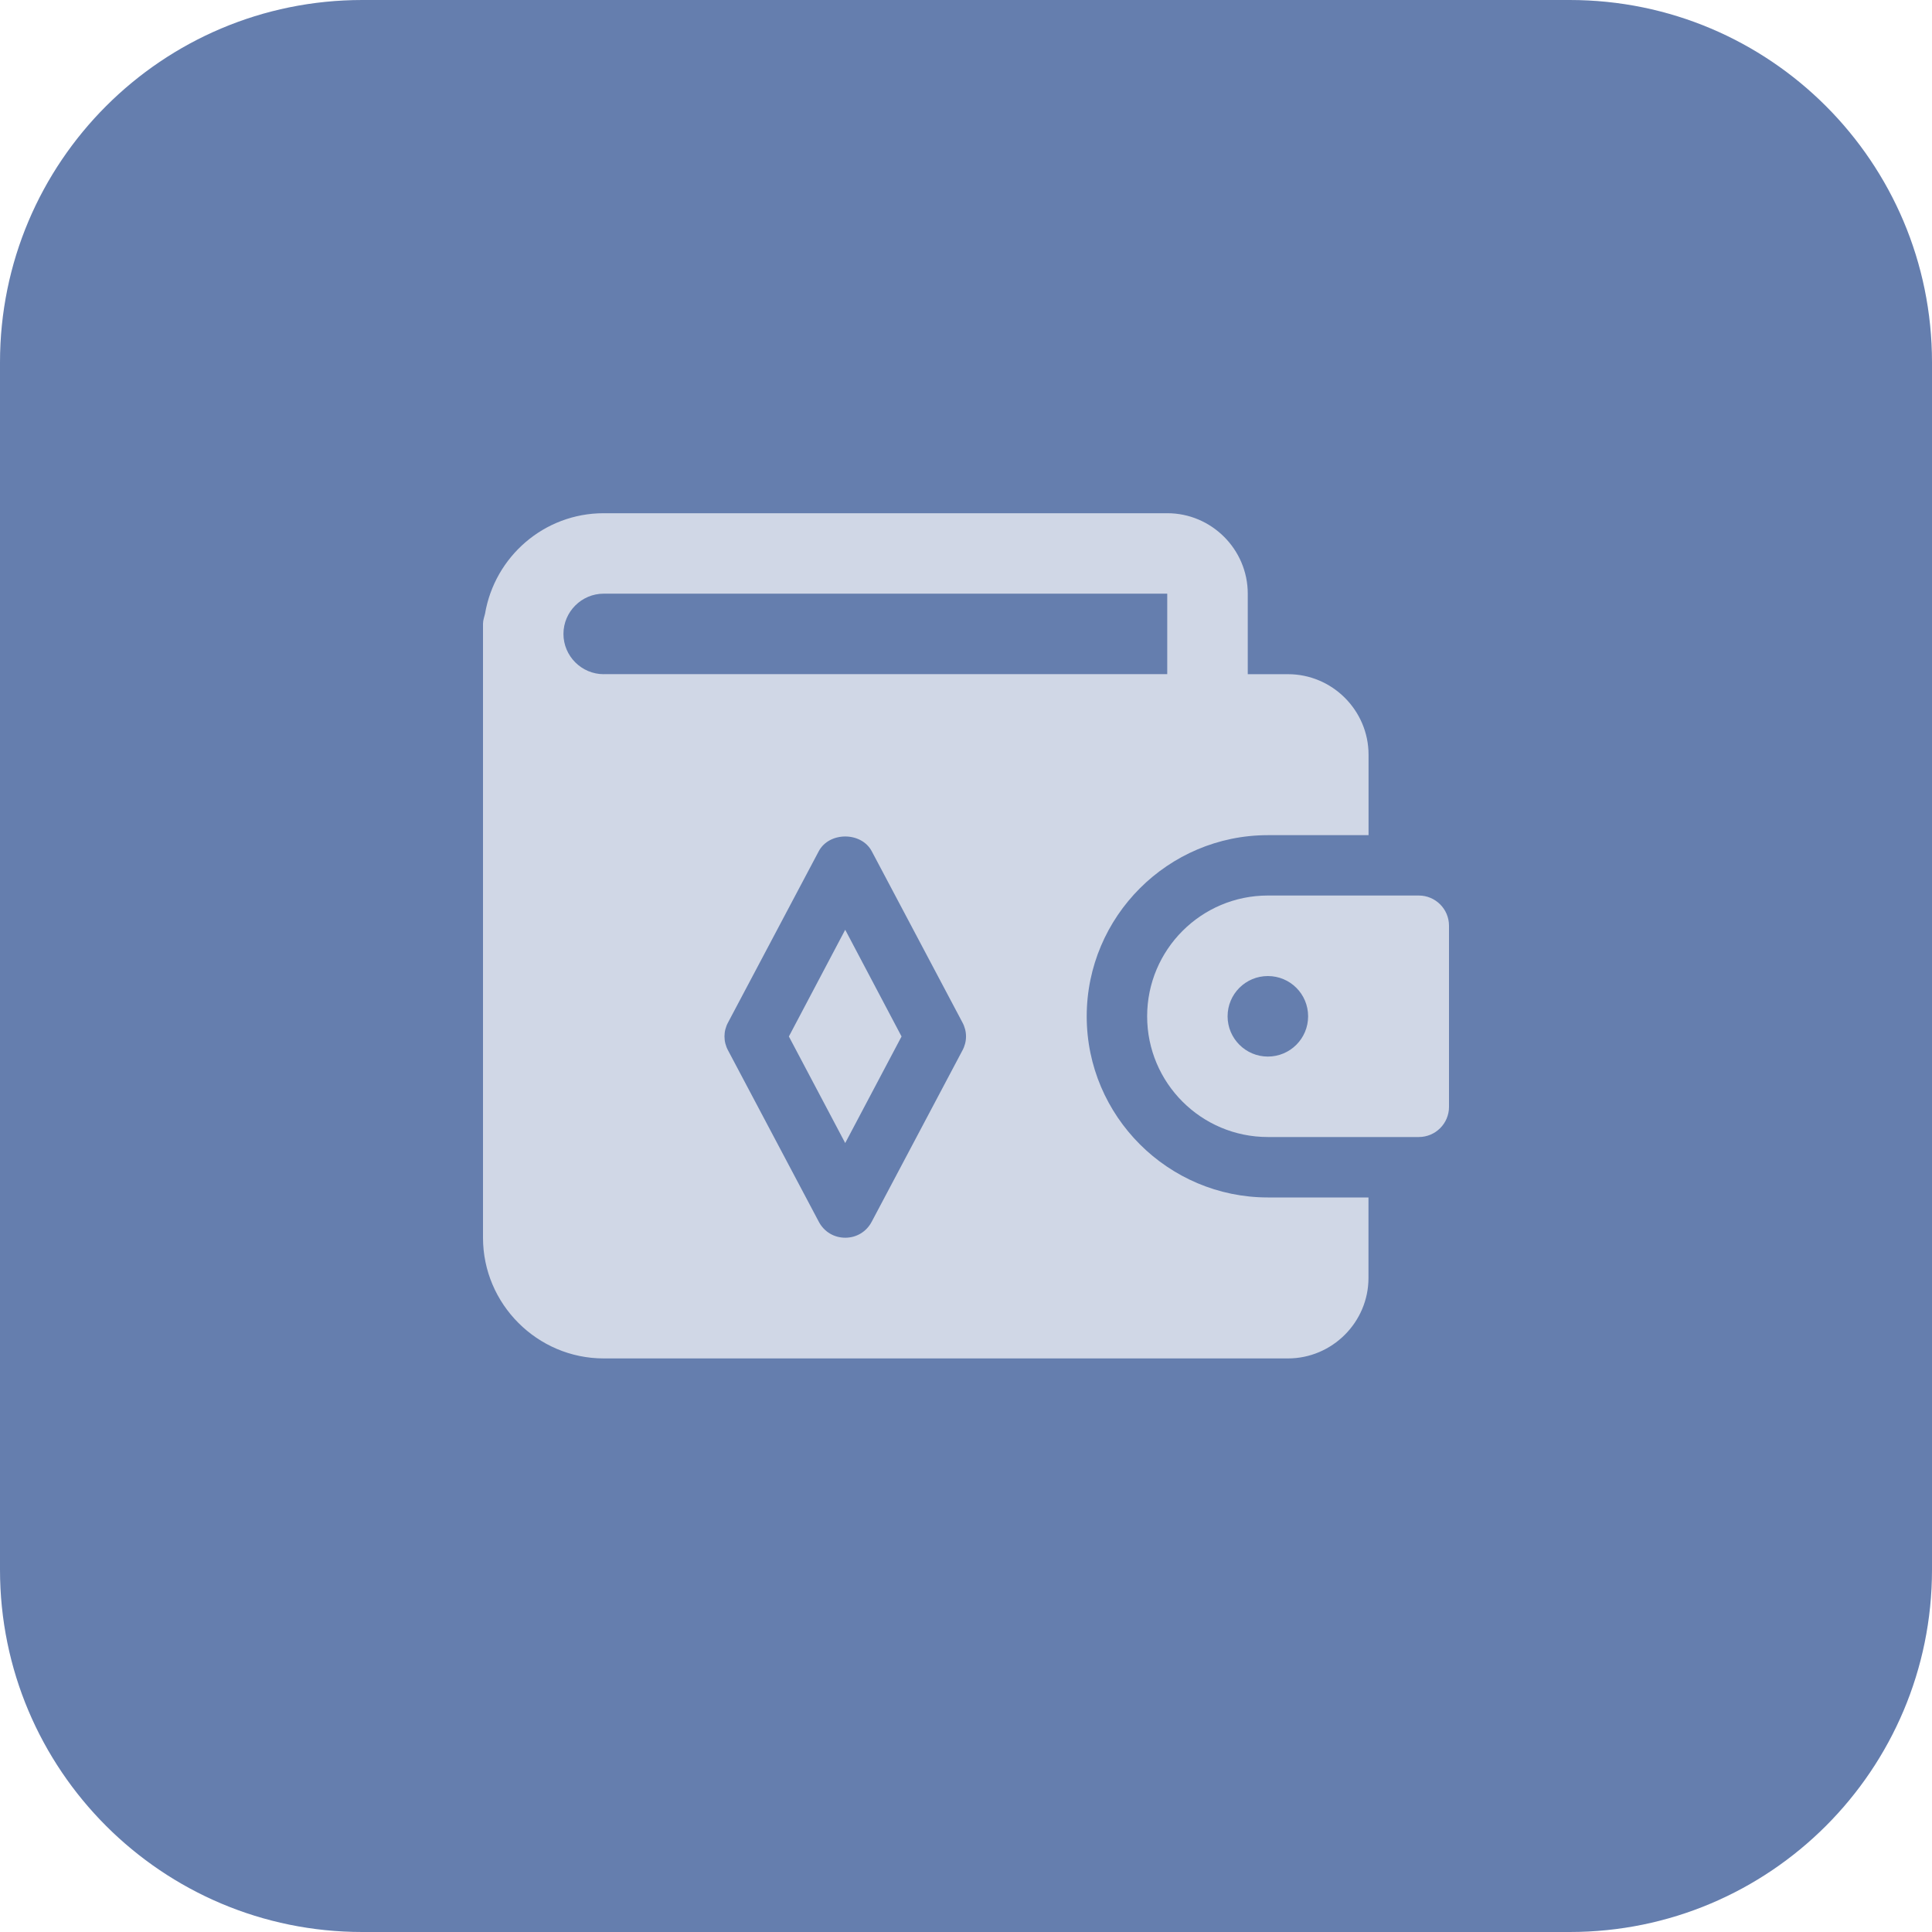 <svg width="25" height="25" viewBox="0 0 25 25" fill="none" xmlns="http://www.w3.org/2000/svg">
<path d="M20.312 25H4.688C2.098 25 0 22.902 0 20.312V4.688C0 2.098 2.098 0 4.688 0H20.312C22.902 0 25 2.098 25 4.688V20.312C25 22.902 22.902 25 20.312 25Z" fill="#657EAE"/>
<path d="M16.406 10.807H17.709V9.766C17.709 9.193 17.24 8.724 16.667 8.724H16.146V7.682C16.146 7.109 15.677 6.641 15.105 6.641H7.812C7.041 6.641 6.401 7.203 6.276 7.943C6.266 7.984 6.25 8.026 6.25 8.073V16.016C6.25 16.875 6.953 17.578 7.812 17.578H16.666C17.239 17.578 17.708 17.109 17.708 16.537V15.495H16.406C15.115 15.495 14.062 14.443 14.062 13.152C14.062 11.859 15.115 10.807 16.406 10.807ZM12.453 13.594L11.281 15.807C11.213 15.938 11.084 16.016 10.938 16.016C10.791 16.016 10.662 15.938 10.594 15.807L9.422 13.594C9.359 13.479 9.359 13.344 9.422 13.229L10.594 11.016C10.729 10.76 11.146 10.76 11.281 11.016L12.453 13.229C12.516 13.344 12.516 13.479 12.453 13.594ZM7.812 8.724C7.526 8.724 7.291 8.49 7.291 8.203C7.291 7.916 7.526 7.682 7.812 7.682H15.104V8.723H7.812V8.724Z" fill="#D0D7E6"/>
<path d="M10.208 13.412L10.937 14.791L11.666 13.412L10.937 12.031L10.208 13.412Z" fill="#D0D7E6"/>
<path d="M18.359 11.588H16.406C15.544 11.588 14.844 12.289 14.844 13.151C14.844 14.013 15.544 14.713 16.406 14.713H18.359C18.575 14.713 18.75 14.538 18.75 14.323V11.979C18.75 11.763 18.575 11.588 18.359 11.588ZM16.406 13.672C16.119 13.672 15.885 13.438 15.885 13.151C15.885 12.863 16.118 12.63 16.406 12.63C16.695 12.63 16.927 12.863 16.927 13.151C16.927 13.439 16.694 13.672 16.406 13.672Z" fill="#D0D7E6"/>
</svg>
